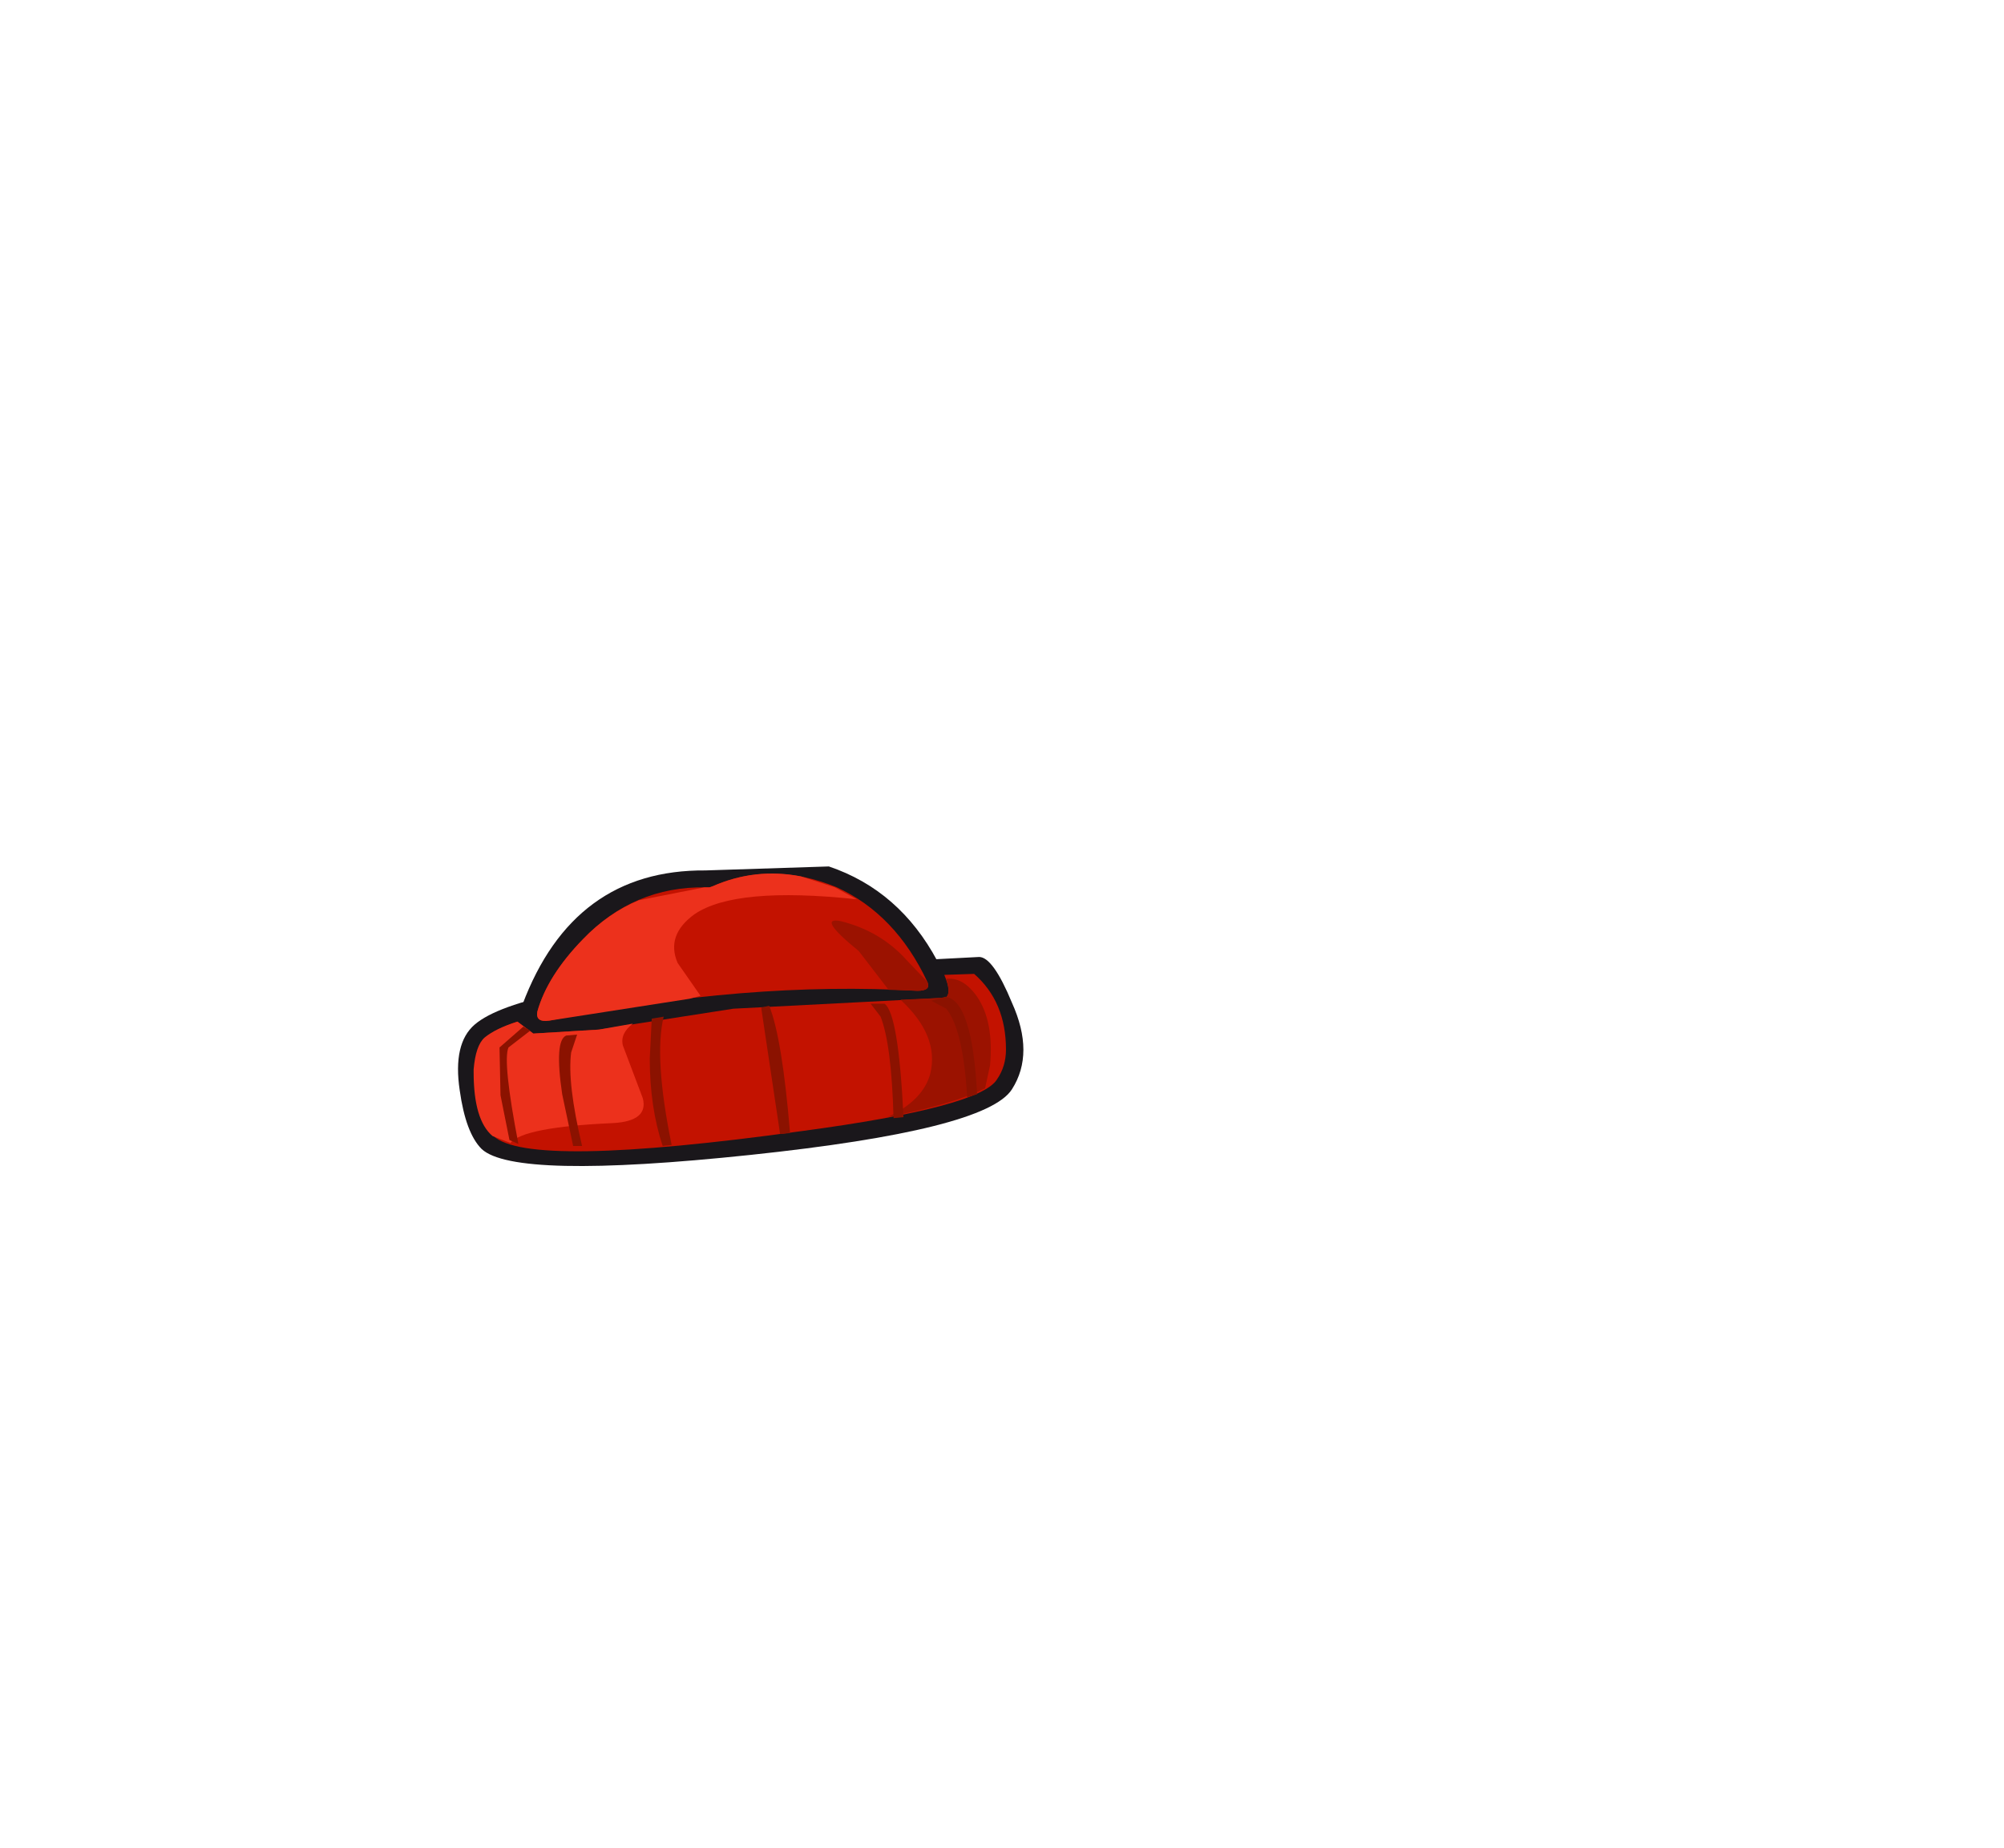 <svg xmlns="http://www.w3.org/2000/svg" xmlns:xlink="http://www.w3.org/1999/xlink" width="100.7" height="92.9"><g transform="translate(38.65 49.75)"><use xlink:href="#a" width="28.4" height="15.05" transform="translate(-15.65 -6.2)"/><use xlink:href="#b" width="26.65" height="13.95" transform="translate(-14.75 -5.85)"/><use xlink:href="#c" width="19.25" height="13.55" transform="translate(-14.85 -5.85)"/><use xlink:href="#d" width="8" height="9.9" transform="translate(3.15 -3.5)"/><use xlink:href="#e" width="24" height="7.5" transform="translate(-13.55 .35)"/></g><defs><use xlink:href="#f" id="a" width="28.4" height="15.05"/><use xlink:href="#g" id="b" width="26.65" height="13.95"/><use xlink:href="#h" id="c" width="19.25" height="13.55"/><use xlink:href="#i" id="d" width="8" height="9.9"/><use xlink:href="#j" id="e" width="24" height="7.5"/><g id="f" fill="#1a171b" fill-rule="evenodd"><path d="M24.1 4.75q.85 1.6.4 1.85l-10.65.55L7.1 8.2l-3.3.2-.9-.8.35-.65Q5.8.15 12.45.2l6.2-.2q3.55 1.2 5.45 4.75"/><path d="m14.65 5.15 11.55-.6q.7 0 1.65 2.3 1.15 2.55 0 4.35-1.3 2.05-13.15 3.3t-13.5-.3q-.8-.8-1.1-2.95-.35-2.35.75-3.3 2.2-1.9 13.8-2.8"/></g><g id="g" fill="#c31200" fill-rule="evenodd"><path d="m23.55 5.1 1.5-.05q1.6 1.4 1.6 3.8 0 .85-.45 1.5-.85 1.4-9.8 2.6-13.75 1.9-15.5.25Q0 12.45 0 10v-.15q0-1.2.5-1.6.5-.45 1.6-.8l.8.6 3.3-.2 6.75-1.05 10.65-.55q.35-.2-.05-1.15"/><path d="M22.7 5.45q.2.45-.5.45-8.55-.5-18.5 1.5-.7.1-.6-.45.5-1.8 2.3-3.65Q7.95.65 11.55.7h.2l.15-.05q2.95-1.3 6.25.05 2.95 1.35 4.55 4.75"/></g><g id="i" fill="#9b1200" fill-rule="evenodd"><path d="M5.7 3.9q.3-.15.05-.95.85-.1 1.55.9.85 1.25.65 3.45L7.7 8.45q-1.6.8-4.9 1.45 1.8-.85 2.15-2.2.45-1.9-1.5-3.7l2.25-.1"/><path d="M4.8 3.1q.2.45-.5.45L2.85 3.5l-1.5-1.95Q-.8-.2.45.05q2 .5 3.3 1.95L4.8 3.1"/></g><path id="j" fill="#8b1200" fill-rule="evenodd" d="m-10.75-2.25.35.2-1.1.85q-.3.7.5 4.85l-.45-.2-.45-2.25-.05-2.4 1.2-1.05m2.4 1.3q-.2 1.55.55 4.7h-.45l-.55-2.6q-.4-2.7.2-2.95l.55-.05-.3.9m4.05-1.7.6-.1q-.5 2.05.4 6.45l-.45.05Q-4.4 1.8-4.4-.65l.1-2m5.5-.55.4-.1q.65 1.6 1.05 6.4l-.5.05L1.2-3.2m5.5-.2h.7q.7.5.95 5.7l-.5.05q-.1-3.7-.65-5.1l-.5-.65m3.05-.15.7-.2q1.35.15 1.6 4.9l-.5.15q-.2-3.4-1.05-4.45l-.75-.4" transform="translate(11.95 3.75)"/><path id="h" fill="#ec311c" fill-rule="evenodd" d="m-3.35 1.1 1.7-.3q-.65.5-.5 1.1l1 2.65q.3 1.15-1.5 1.25-4.5.2-5.15 1l-.9-.35q-.95-.8-.95-3.2V3.1q.1-1.2.55-1.6.55-.45 1.65-.8l.8.6 3.3-.2M2.2-6.05l.15-.05q2.15-.95 4.45-.5l1.7.55 1.1.6q-6.1-.65-8.15.75Q0-3.65.6-2.25L1.75-.6l-.55.15-7.05 1.1q-.7.1-.6-.45.5-1.8 2.3-3.65 1.25-1.3 2.8-1.95l3.3-.65h.25" transform="translate(9.65 6.75)"/></defs></svg>